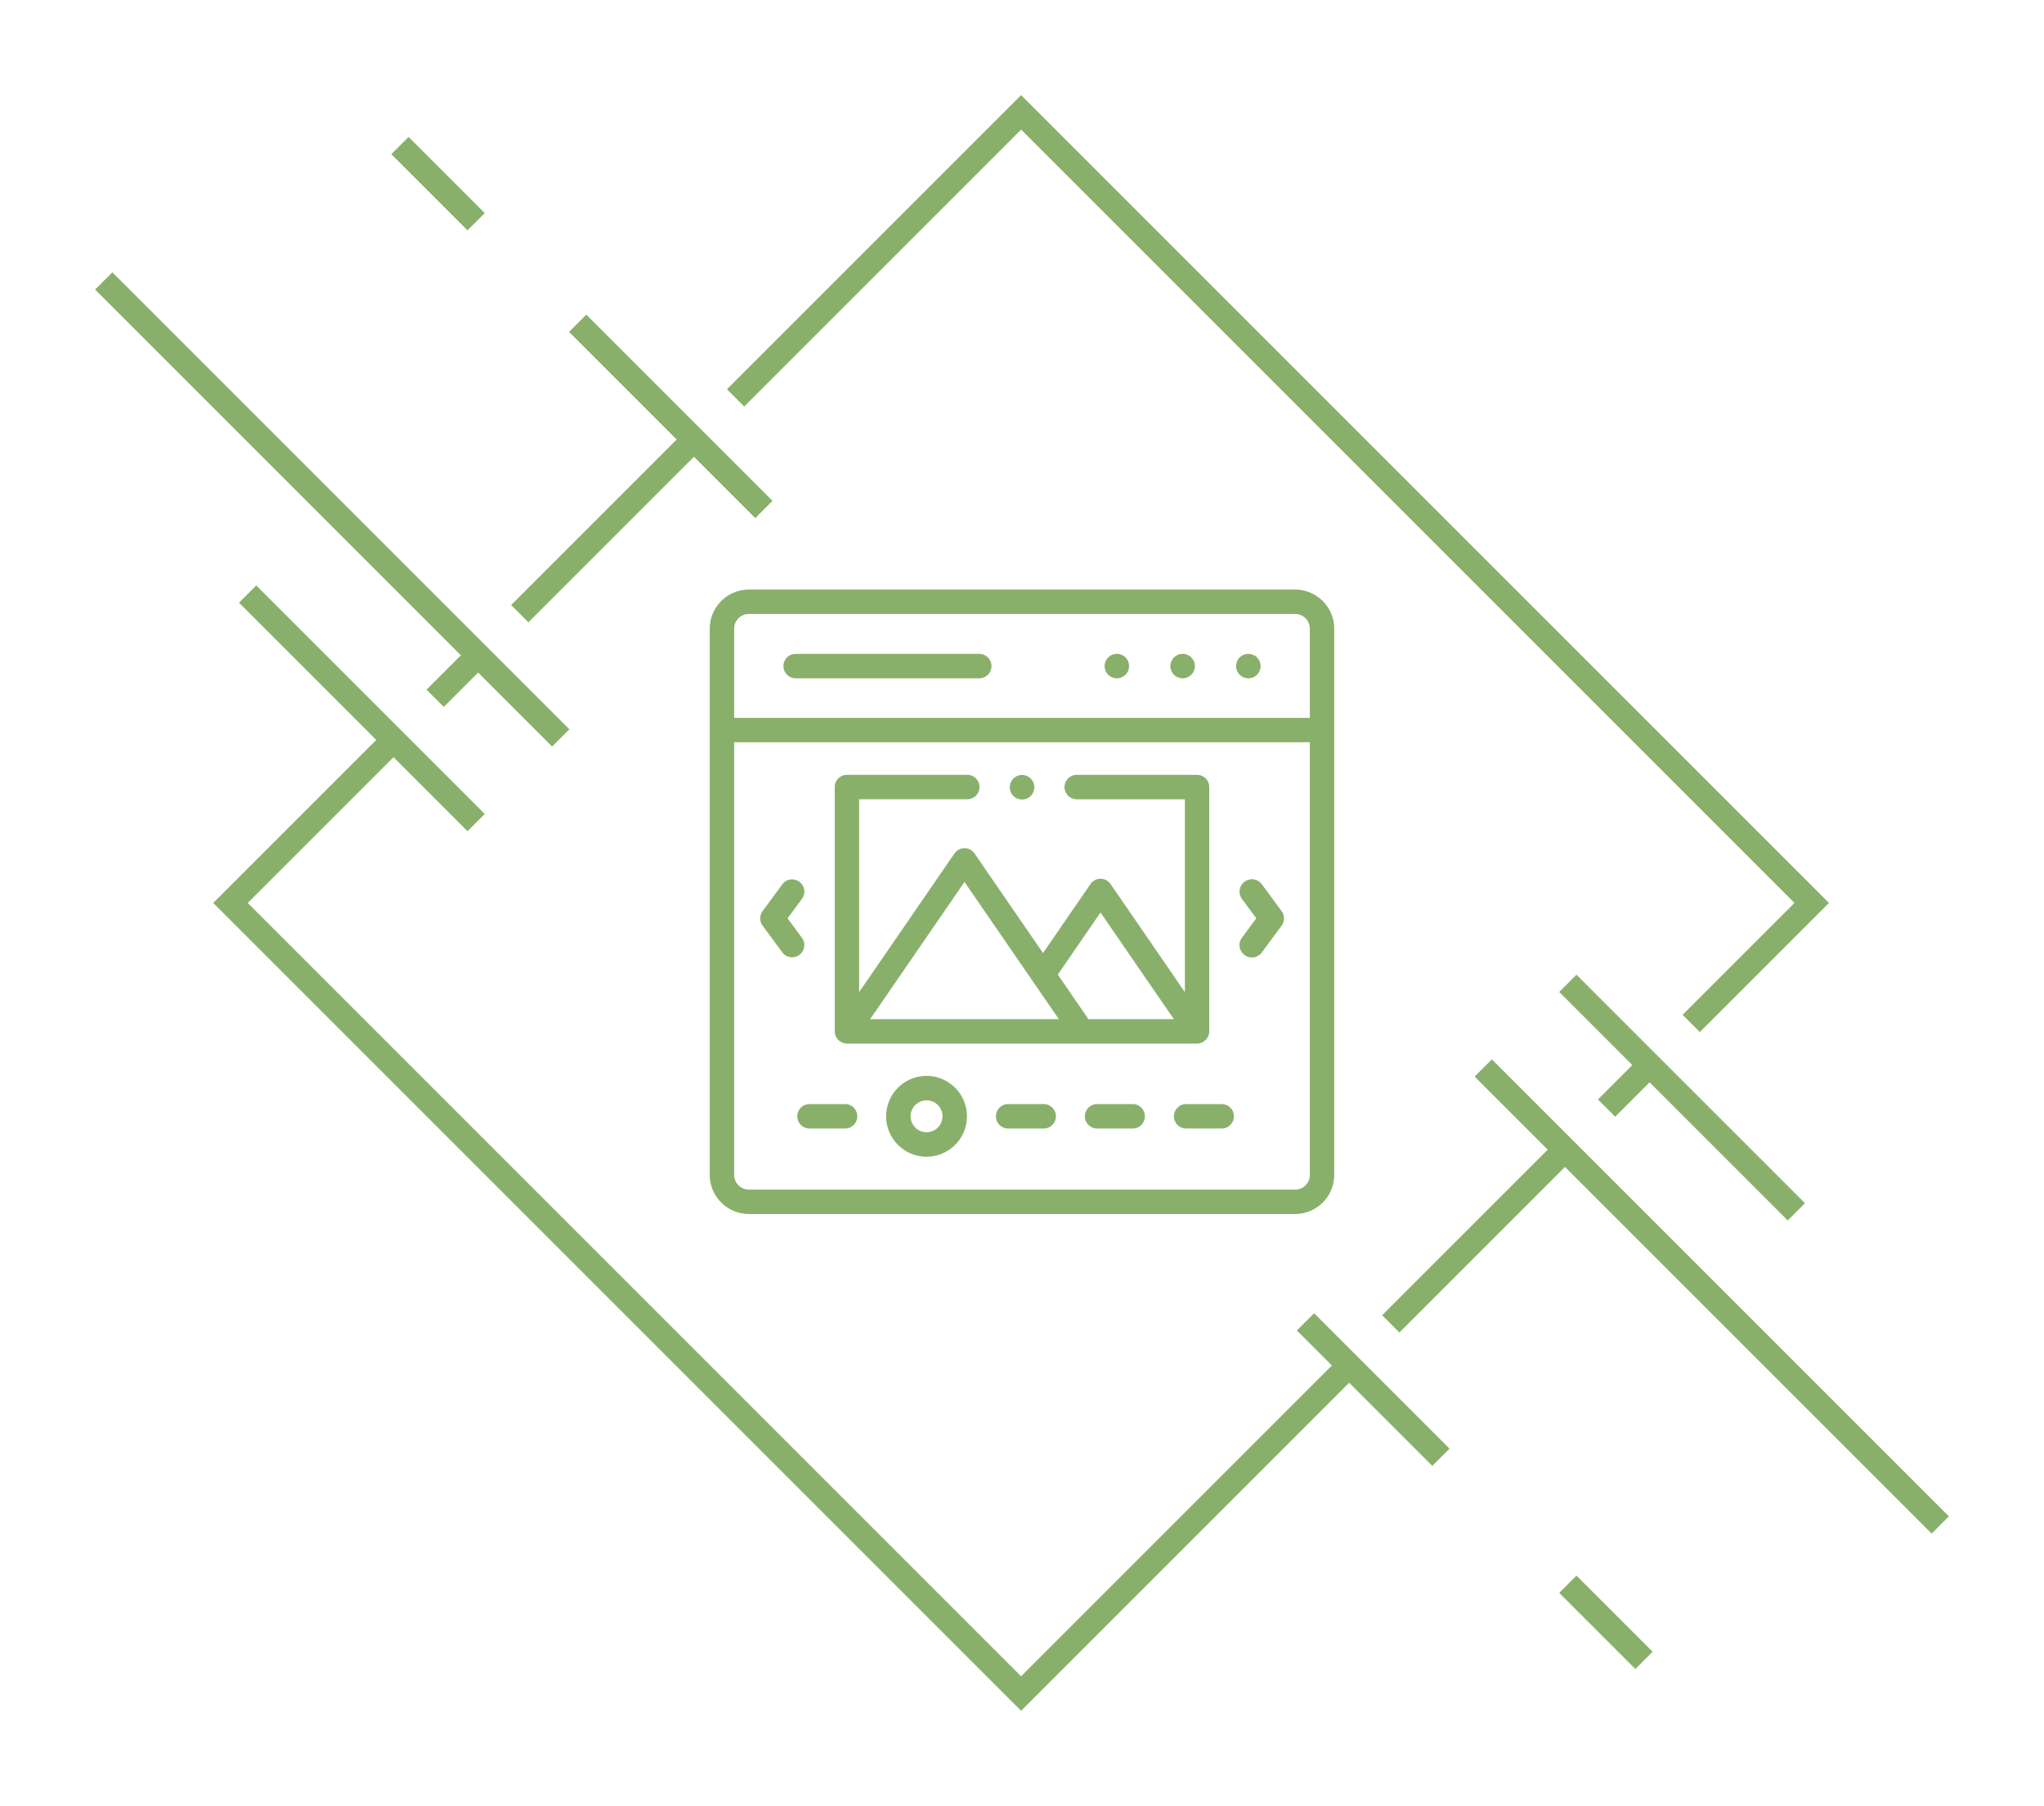 <svg xmlns="http://www.w3.org/2000/svg" xmlns:xlink="http://www.w3.org/1999/xlink" width="418.968" height="370.189" viewBox="0 0 418.968 370.189">
  <defs>
    <filter id="Path_1" x="234.606" y="160.763" width="48.046" height="54.965" filterUnits="userSpaceOnUse">
      <feOffset dy="10" input="SourceAlpha"/>
      <feGaussianBlur stdDeviation="6.5" result="blur"/>
      <feFlood flood-opacity="0.161"/>
      <feComposite operator="in" in2="blur"/>
      <feComposite in="SourceGraphic"/>
    </filter>
    <filter id="Path_2" x="220.402" y="114.529" width="44.017" height="44.009" filterUnits="userSpaceOnUse">
      <feOffset dy="10" input="SourceAlpha"/>
      <feGaussianBlur stdDeviation="6.5" result="blur-2"/>
      <feFlood flood-opacity="0.161"/>
      <feComposite operator="in" in2="blur-2"/>
      <feComposite in="SourceGraphic"/>
    </filter>
    <filter id="Path_3" x="233.867" y="114.529" width="44.017" height="44.009" filterUnits="userSpaceOnUse">
      <feOffset dy="10" input="SourceAlpha"/>
      <feGaussianBlur stdDeviation="6.5" result="blur-3"/>
      <feFlood flood-opacity="0.161"/>
      <feComposite operator="in" in2="blur-3"/>
      <feComposite in="SourceGraphic"/>
    </filter>
    <filter id="Path_4" x="206.913" y="114.529" width="44.017" height="44.009" filterUnits="userSpaceOnUse">
      <feOffset dy="10" input="SourceAlpha"/>
      <feGaussianBlur stdDeviation="6.5" result="blur-4"/>
      <feFlood flood-opacity="0.161"/>
      <feComposite operator="in" in2="blur-4"/>
      <feComposite in="SourceGraphic"/>
    </filter>
    <filter id="Path_5" x="141.083" y="114.529" width="81.641" height="44.009" filterUnits="userSpaceOnUse">
      <feOffset dy="10" input="SourceAlpha"/>
      <feGaussianBlur stdDeviation="6.5" result="blur-5"/>
      <feFlood flood-opacity="0.161"/>
      <feComposite operator="in" in2="blur-5"/>
      <feComposite in="SourceGraphic"/>
    </filter>
    <filter id="Path_6" x="125.984" y="101.352" width="167" height="167" filterUnits="userSpaceOnUse">
      <feOffset dy="10" input="SourceAlpha"/>
      <feGaussianBlur stdDeviation="6.5" result="blur-6"/>
      <feFlood flood-opacity="0.161"/>
      <feComposite operator="in" in2="blur-6"/>
      <feComposite in="SourceGraphic"/>
    </filter>
    <filter id="Path_7" x="202.876" y="206.813" width="51.293" height="44.01" filterUnits="userSpaceOnUse">
      <feOffset dy="10" input="SourceAlpha"/>
      <feGaussianBlur stdDeviation="6.5" result="blur-7"/>
      <feFlood flood-opacity="0.161"/>
      <feComposite operator="in" in2="blur-7"/>
      <feComposite in="SourceGraphic"/>
    </filter>
    <filter id="Path_8" x="184.638" y="206.813" width="51.293" height="44.01" filterUnits="userSpaceOnUse">
      <feOffset dy="10" input="SourceAlpha"/>
      <feGaussianBlur stdDeviation="6.5" result="blur-8"/>
      <feFlood flood-opacity="0.161"/>
      <feComposite operator="in" in2="blur-8"/>
      <feComposite in="SourceGraphic"/>
    </filter>
    <filter id="Path_9" x="143.918" y="206.813" width="51.293" height="44.01" filterUnits="userSpaceOnUse">
      <feOffset dy="10" input="SourceAlpha"/>
      <feGaussianBlur stdDeviation="6.5" result="blur-9"/>
      <feFlood flood-opacity="0.161"/>
      <feComposite operator="in" in2="blur-9"/>
      <feComposite in="SourceGraphic"/>
    </filter>
    <filter id="Path_10" x="162.122" y="201.041" width="55.57" height="55.561" filterUnits="userSpaceOnUse">
      <feOffset dy="10" input="SourceAlpha"/>
      <feGaussianBlur stdDeviation="6.5" result="blur-10"/>
      <feFlood flood-opacity="0.161"/>
      <feComposite operator="in" in2="blur-10"/>
      <feComposite in="SourceGraphic"/>
    </filter>
    <filter id="Path_11" x="221.12" y="206.813" width="51.293" height="44.01" filterUnits="userSpaceOnUse">
      <feOffset dy="10" input="SourceAlpha"/>
      <feGaussianBlur stdDeviation="6.5" result="blur-11"/>
      <feFlood flood-opacity="0.161"/>
      <feComposite operator="in" in2="blur-11"/>
      <feComposite in="SourceGraphic"/>
    </filter>
    <filter id="Path_12" x="151.599" y="139.323" width="115.761" height="94.093" filterUnits="userSpaceOnUse">
      <feOffset dy="10" input="SourceAlpha"/>
      <feGaussianBlur stdDeviation="6.5" result="blur-12"/>
      <feFlood flood-opacity="0.161"/>
      <feComposite operator="in" in2="blur-12"/>
      <feComposite in="SourceGraphic"/>
    </filter>
    <filter id="Path_13" x="187.476" y="139.375" width="44.017" height="44.01" filterUnits="userSpaceOnUse">
      <feOffset dy="10" input="SourceAlpha"/>
      <feGaussianBlur stdDeviation="6.5" result="blur-13"/>
      <feFlood flood-opacity="0.161"/>
      <feComposite operator="in" in2="blur-13"/>
      <feComposite in="SourceGraphic"/>
    </filter>
    <filter id="Path_14" x="234.606" y="160.763" width="48.046" height="54.965" filterUnits="userSpaceOnUse">
      <feOffset dy="10" input="SourceAlpha"/>
      <feGaussianBlur stdDeviation="6.5" result="blur-14"/>
      <feFlood flood-opacity="0.161"/>
      <feComposite operator="in" in2="blur-14"/>
      <feComposite in="SourceGraphic"/>
    </filter>
    <filter id="Path_15" x="136.315" y="160.763" width="48.046" height="54.965" filterUnits="userSpaceOnUse">
      <feOffset dy="10" input="SourceAlpha"/>
      <feGaussianBlur stdDeviation="6.5" result="blur-15"/>
      <feFlood flood-opacity="0.161"/>
      <feComposite operator="in" in2="blur-15"/>
      <feComposite in="SourceGraphic"/>
    </filter>
    <filter id="Diamond" x="24.209" y="0" width="370.189" height="370.189" filterUnits="userSpaceOnUse">
      <feOffset dy="10" input="SourceAlpha"/>
      <feGaussianBlur stdDeviation="6.5" result="blur-16"/>
      <feFlood flood-opacity="0.161"/>
      <feComposite operator="in" in2="blur-16"/>
      <feComposite in="SourceGraphic"/>
    </filter>
    <filter id="Line_19" x="282.758" y="197.654" width="136.21" height="136.21" filterUnits="userSpaceOnUse">
      <feOffset dy="10" input="SourceAlpha"/>
      <feGaussianBlur stdDeviation="6.5" result="blur-17"/>
      <feFlood flood-opacity="0.161"/>
      <feComposite operator="in" in2="blur-17"/>
      <feComposite in="SourceGraphic"/>
    </filter>
    <filter id="Line_20" x="0" y="36.326" width="136.21" height="136.21" filterUnits="userSpaceOnUse">
      <feOffset dy="10" input="SourceAlpha"/>
      <feGaussianBlur stdDeviation="6.5" result="blur-18"/>
      <feFlood flood-opacity="0.161"/>
      <feComposite operator="in" in2="blur-18"/>
      <feComposite in="SourceGraphic"/>
    </filter>
    <filter id="Line_21" x="300.105" y="180.306" width="89.373" height="89.373" filterUnits="userSpaceOnUse">
      <feOffset dy="10" input="SourceAlpha"/>
      <feGaussianBlur stdDeviation="6.5" result="blur-19"/>
      <feFlood flood-opacity="0.161"/>
      <feComposite operator="in" in2="blur-19"/>
      <feComposite in="SourceGraphic"/>
    </filter>
    <filter id="Line_22" x="29.49" y="100.51" width="89.373" height="89.373" filterUnits="userSpaceOnUse">
      <feOffset dy="10" input="SourceAlpha"/>
      <feGaussianBlur stdDeviation="6.5" result="blur-20"/>
      <feFlood flood-opacity="0.161"/>
      <feComposite operator="in" in2="blur-20"/>
      <feComposite in="SourceGraphic"/>
    </filter>
    <filter id="Line_24" x="246.329" y="249.695" width="70.291" height="70.291" filterUnits="userSpaceOnUse">
      <feOffset dy="10" input="SourceAlpha"/>
      <feGaussianBlur stdDeviation="6.5" result="blur-21"/>
      <feFlood flood-opacity="0.161"/>
      <feComposite operator="in" in2="blur-21"/>
      <feComposite in="SourceGraphic"/>
    </filter>
    <filter id="Line_25" x="300.105" y="303.471" width="58.148" height="58.148" filterUnits="userSpaceOnUse">
      <feOffset dy="10" input="SourceAlpha"/>
      <feGaussianBlur stdDeviation="6.5" result="blur-22"/>
      <feFlood flood-opacity="0.161"/>
      <feComposite operator="in" in2="blur-22"/>
      <feComposite in="SourceGraphic"/>
    </filter>
    <filter id="Line_26" x="60.715" y="8.57" width="58.148" height="58.148" filterUnits="userSpaceOnUse">
      <feOffset dy="10" input="SourceAlpha"/>
      <feGaussianBlur stdDeviation="6.5" result="blur-23"/>
      <feFlood flood-opacity="0.161"/>
      <feComposite operator="in" in2="blur-23"/>
      <feComposite in="SourceGraphic"/>
    </filter>
    <filter id="Line_27" x="97.144" y="44.999" width="80.699" height="80.699" filterUnits="userSpaceOnUse">
      <feOffset dy="10" input="SourceAlpha"/>
      <feGaussianBlur stdDeviation="6.5" result="blur-24"/>
      <feFlood flood-opacity="0.161"/>
      <feComposite operator="in" in2="blur-24"/>
      <feComposite in="SourceGraphic"/>
    </filter>
  </defs>
  <g id="Gallery_Logo" data-name="Gallery Logo" transform="translate(-750.516 -2210.905)">
    <g id="slider" transform="translate(896 2321.757)">
      <g id="Group_12" data-name="Group 12" transform="translate(108.622 59.411)">
        <g transform="matrix(1, 0, 0, 1, -254.11, -170.26)" filter="url(#Path_1)">
          <path id="Path_1-2" data-name="Path 1" d="M437.14,253.674a2.5,2.5,0,0,1-2.014-3.991l2.941-3.989-2.942-3.995a2.5,2.5,0,1,1,4.034-2.97l4.036,5.481a2.505,2.505,0,0,1,0,2.972l-4.036,5.474A2.5,2.5,0,0,1,437.14,253.674Z" transform="translate(-180.53 -67.45)" fill="#88b06a"/>
        </g>
      </g>
      <g id="Group_13" data-name="Group 13" transform="translate(0)">
        <g transform="matrix(1, 0, 0, 1, -145.48, -110.85)" filter="url(#Path_2)">
          <path id="Path_2-2" data-name="Path 2" d="M380.213,57.619a2.5,2.5,0,1,0,0-5.009H380.2a2.5,2.5,0,1,0,.014,5.009Z" transform="translate(-137.8 71.42)" fill="#88b06a"/>
        </g>
        <g transform="matrix(1, 0, 0, 1, -145.48, -110.85)" filter="url(#Path_3)">
          <path id="Path_3-2" data-name="Path 3" d="M434.2,57.619a2.5,2.5,0,1,0,0-5.009h-.014a2.5,2.5,0,1,0,.014,5.009Z" transform="translate(-178.32 71.42)" fill="#88b06a"/>
        </g>
        <g transform="matrix(1, 0, 0, 1, -145.48, -110.85)" filter="url(#Path_4)">
          <path id="Path_4-2" data-name="Path 4" d="M326.256,57.619a2.5,2.5,0,0,0,0-5.009h-.014a2.5,2.5,0,1,0,.014,5.009Z" transform="translate(-97.33 71.42)" fill="#88b06a"/>
        </g>
        <g transform="matrix(1, 0, 0, 1, -145.48, -110.85)" filter="url(#Path_5)">
          <path id="Path_5-2" data-name="Path 5" d="M62.789,57.619H100.42a2.5,2.5,0,1,0,0-5.009H62.789a2.5,2.5,0,0,0,0,5.009Z" transform="translate(100.3 71.42)" fill="#88b06a"/>
        </g>
        <g transform="matrix(1, 0, 0, 1, -145.48, -110.85)" filter="url(#Path_6)">
          <path id="Path_6-2" data-name="Path 6" d="M119.975,0H8.018A8.025,8.025,0,0,0,0,8.013V119.98A8.028,8.028,0,0,0,8.018,128H119.975A8.032,8.032,0,0,0,128,119.98V8.013A8.028,8.028,0,0,0,119.975,0ZM8.018,5H119.975A3.022,3.022,0,0,1,123,8.013V26.3H5V8.013A3.019,3.019,0,0,1,8.018,5ZM119.975,123H8.018A3.022,3.022,0,0,1,5,119.98V31.3H123V119.98A3.026,3.026,0,0,1,119.975,123Z" transform="translate(145.48 110.85)" fill="#88b06a"/>
        </g>
        <g transform="matrix(1, 0, 0, 1, -145.48, -110.85)" filter="url(#Path_7)">
          <path id="Path_7-2" data-name="Path 7" d="M317.419,422.014h-7.283a2.5,2.5,0,0,0,0,5.01h7.283a2.5,2.5,0,0,0,0-5.01Z" transform="translate(-85.26 -205.7)" fill="#88b06a"/>
        </g>
        <g transform="matrix(1, 0, 0, 1, -145.48, -110.85)" filter="url(#Path_8)">
          <path id="Path_8-2" data-name="Path 8" d="M244.455,422.014h-7.283a2.5,2.5,0,0,0,0,5.01h7.283a2.5,2.5,0,1,0,0-5.01Z" transform="translate(-30.53 -205.7)" fill="#88b06a"/>
        </g>
        <g transform="matrix(1, 0, 0, 1, -145.48, -110.85)" filter="url(#Path_9)">
          <path id="Path_9-2" data-name="Path 9" d="M81.391,422.014H74.108a2.5,2.5,0,0,0,0,5.01h7.283a2.5,2.5,0,0,0,0-5.01Z" transform="translate(91.82 -205.7)" fill="#88b06a"/>
        </g>
        <g transform="matrix(1, 0, 0, 1, -145.48, -110.85)" filter="url(#Path_10)">
          <path id="Path_10-2" data-name="Path 10" d="M152.878,398.969a8.281,8.281,0,1,0,8.289,8.277A8.289,8.289,0,0,0,152.878,398.969Zm0,11.552a3.271,3.271,0,1,1,3.279-3.275A3.277,3.277,0,0,1,152.878,410.521Z" transform="translate(37.03 -188.43)" fill="#88b06a"/>
        </g>
        <g transform="matrix(1, 0, 0, 1, -145.48, -110.85)" filter="url(#Path_11)">
          <path id="Path_11-2" data-name="Path 11" d="M390.412,422.014h-7.283a2.5,2.5,0,0,0,0,5.01h7.283a2.5,2.5,0,0,0,0-5.01Z" transform="translate(-140 -205.7)" fill="#88b06a"/>
        </g>
        <g transform="matrix(1, 0, 0, 1, -145.48, -110.85)" filter="url(#Path_12)">
          <path id="Path_12-2" data-name="Path 12" d="M152.992,207.2h23.54a2.53,2.53,0,0,0,2.5-2.534V154.609a2.5,2.5,0,0,0-2.5-2.5H151.87a2.5,2.5,0,0,0,0,5.009h22.167v39.535L158.8,174.486a2.492,2.492,0,0,0-4.11,0l-9.732,14.152-14.037-20.414a2.492,2.492,0,0,0-4.111,0l-19.545,28.425V157.113H129.43a2.5,2.5,0,0,0,0-5.009H104.767a2.5,2.5,0,0,0-2.5,2.5v50.055a2.529,2.529,0,0,0,2.5,2.533h48.223Zm3.752-26.877,15.035,21.867H154.271l-6.283-9.137Zm-27.88-6.262,19.342,28.129H109.522Z" transform="translate(68.83 -3.28)" fill="#88b06a"/>
        </g>
        <g transform="matrix(1, 0, 0, 1, -145.48, -110.85)" filter="url(#Path_13)">
          <path id="Path_13-2" data-name="Path 13" d="M248.492,157.113h.014a2.512,2.512,0,1,0-.014,0Z" transform="translate(-39.01 -3.23)" fill="#88b06a"/>
        </g>
        <g transform="matrix(1, 0, 0, 1, -145.48, -110.85)" filter="url(#Path_14)">
          <path id="Path_14-2" data-name="Path 14" d="M439.159,238.728a2.5,2.5,0,1,0-4.034,2.97l2.942,3.995-2.941,3.989a2.5,2.5,0,1,0,4.032,2.973l4.036-5.474a2.5,2.5,0,0,0,0-2.972Z" transform="translate(-180.53 -67.45)" fill="#88b06a"/>
        </g>
        <g transform="matrix(1, 0, 0, 1, -145.48, -110.85)" filter="url(#Path_15)">
          <path id="Path_15-2" data-name="Path 15" d="M49.805,249.683l-2.941-3.989,2.942-3.995a2.5,2.5,0,1,0-4.034-2.97l-4.036,5.481a2.5,2.5,0,0,0,0,2.972l4.036,5.474a2.5,2.5,0,1,0,4.032-2.973Z" transform="translate(114.57 -67.45)" fill="#88b06a"/>
        </g>
      </g>
    </g>
    <g id="Icon_Slot" data-name="Icon Slot" transform="translate(808.284 2244.533)">
      <g transform="matrix(1, 0, 0, 1, -57.77, -33.63)" filter="url(#Diamond)">
        <g id="Diamond-2" data-name="Diamond" transform="translate(43.71 175.09) rotate(-45)" fill="none" stroke="#88b06a" stroke-width="5">
          <rect width="234.186" height="234.186" stroke="none"/>
          <rect x="2.5" y="2.5" width="229.186" height="229.186" fill="none"/>
        </g>
      </g>
      <g id="Space" transform="translate(-36.5 13.966)">
        <line id="Space-2" data-name="Space" x2="38.164" y2="38.164" transform="translate(97.144 8.674)" fill="none" stroke="#fff" stroke-width="10"/>
        <line id="Space-3" data-name="Space" x2="93.674" y2="93.674" transform="translate(0)" fill="none" stroke="#fff" stroke-width="10"/>
        <line id="Space-4" data-name="Space" x2="46.837" y2="46.837" transform="translate(29.49 64.184)" fill="none" stroke="#fff" stroke-width="10"/>
        <line id="Spaace" x2="46.837" y2="46.837" transform="translate(300.105 143.981)" fill="none" stroke="#fff" stroke-width="10"/>
        <line id="Space-5" data-name="Space" x2="93.674" y2="93.674" transform="translate(282.758 161.328)" fill="none" stroke="#fff" stroke-width="10"/>
        <line id="Space-6" data-name="Space" x2="27.755" y2="27.755" transform="translate(246.329 213.369)" fill="none" stroke="#fff" stroke-width="10"/>
      </g>
      <g id="lines" transform="translate(-36.5 -13.79)">
        <g transform="matrix(1, 0, 0, 1, -21.27, -19.84)" filter="url(#Line_19)">
          <line id="Line_19-2" data-name="Line 19" x2="93.674" y2="93.674" transform="translate(304.03 208.92)" fill="none" stroke="#88b06a" stroke-width="5"/>
        </g>
        <g transform="matrix(1, 0, 0, 1, -21.27, -19.84)" filter="url(#Line_20)">
          <line id="Line_20-2" data-name="Line 20" x2="93.674" y2="93.674" transform="translate(21.27 47.59)" fill="none" stroke="#88b06a" stroke-width="5"/>
        </g>
        <g transform="matrix(1, 0, 0, 1, -21.27, -19.84)" filter="url(#Line_21)">
          <line id="Line_21-2" data-name="Line 21" x2="46.837" y2="46.837" transform="translate(321.37 191.57)" fill="none" stroke="#88b06a" stroke-width="5"/>
        </g>
        <g transform="matrix(1, 0, 0, 1, -21.27, -19.84)" filter="url(#Line_22)">
          <line id="Line_22-2" data-name="Line 22" x2="46.837" y2="46.837" transform="translate(50.76 111.78)" fill="none" stroke="#88b06a" stroke-width="5"/>
        </g>
        <g transform="matrix(1, 0, 0, 1, -21.27, -19.84)" filter="url(#Line_24)">
          <line id="Line_24-2" data-name="Line 24" x2="27.755" y2="27.755" transform="translate(267.6 260.96)" fill="none" stroke="#88b06a" stroke-width="5"/>
        </g>
        <g transform="matrix(1, 0, 0, 1, -21.27, -19.84)" filter="url(#Line_25)">
          <line id="Line_25-2" data-name="Line 25" x2="15.612" y2="15.612" transform="translate(321.37 314.74)" fill="none" stroke="#88b06a" stroke-width="5"/>
        </g>
        <g transform="matrix(1, 0, 0, 1, -21.27, -19.84)" filter="url(#Line_26)">
          <line id="Line_26-2" data-name="Line 26" x2="15.612" y2="15.612" transform="translate(81.98 19.84)" fill="none" stroke="#88b06a" stroke-width="5"/>
        </g>
        <g transform="matrix(1, 0, 0, 1, -21.27, -19.84)" filter="url(#Line_27)">
          <line id="Line_27-2" data-name="Line 27" x2="38.164" y2="38.164" transform="translate(118.41 56.27)" fill="none" stroke="#88b06a" stroke-width="5"/>
        </g>
      </g>
    </g>
  </g>
</svg>
